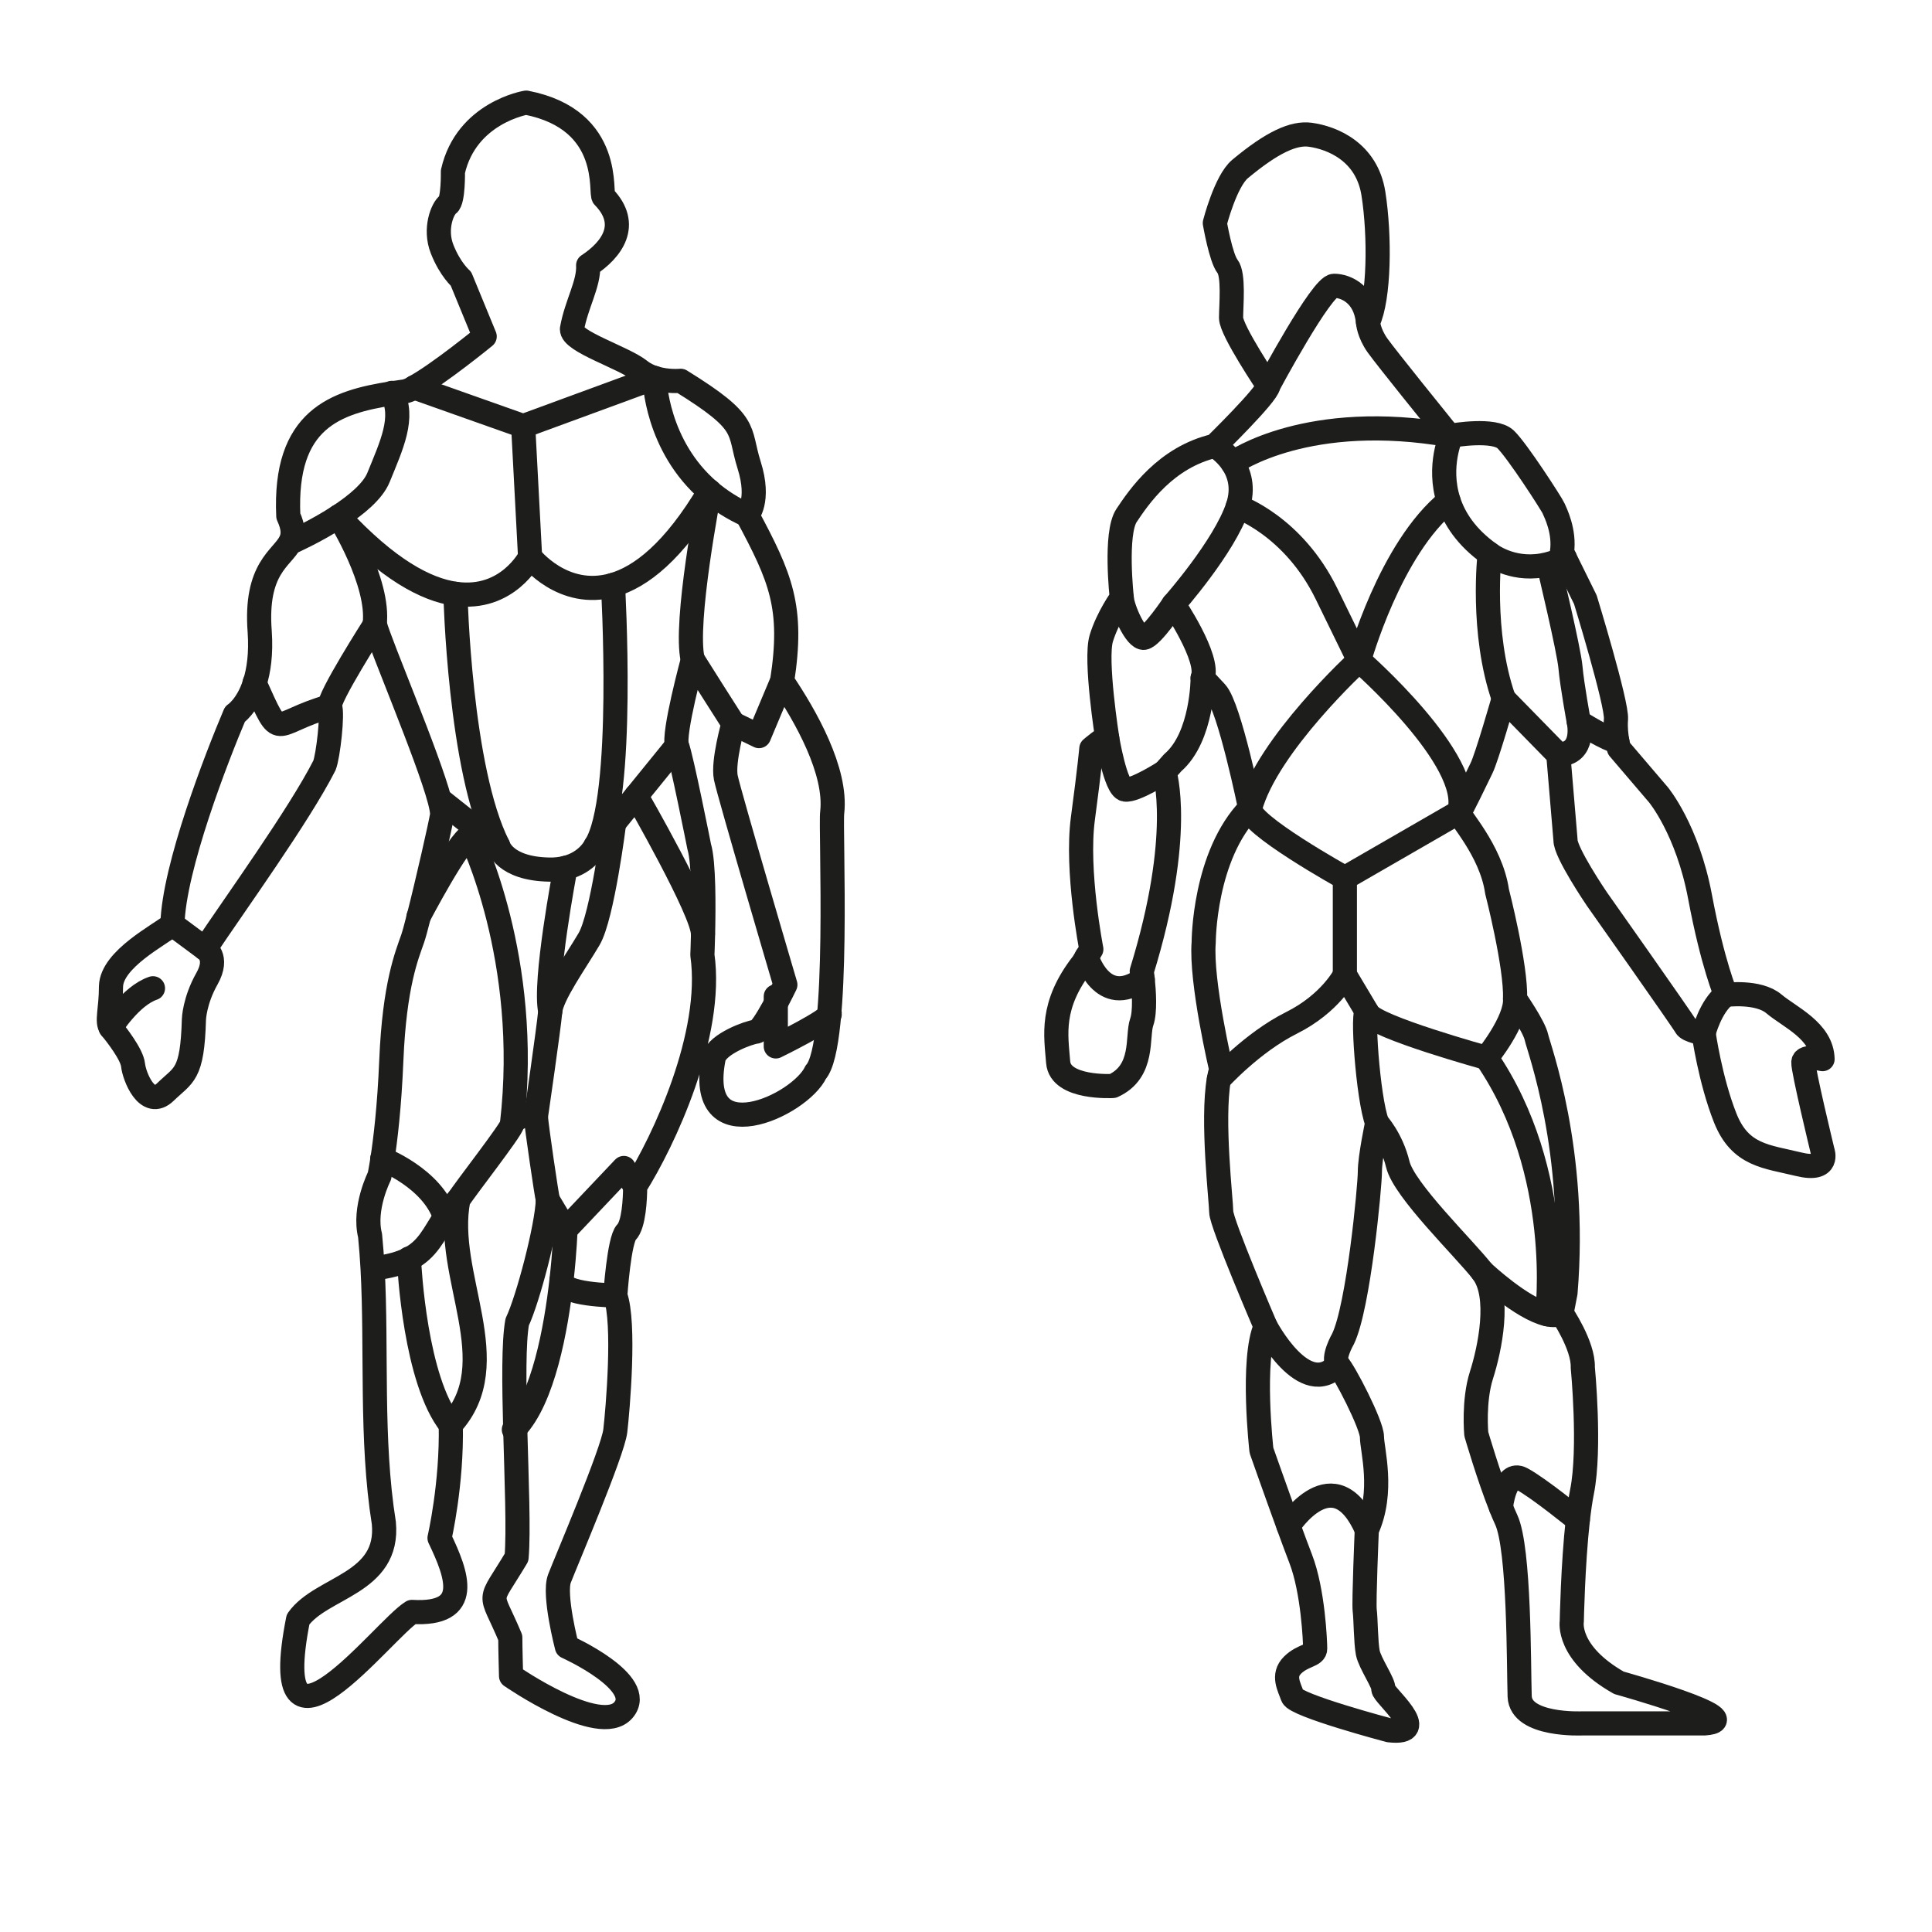 <?xml version="1.0" encoding="UTF-8"?><svg id="Layer_2" xmlns="http://www.w3.org/2000/svg" viewBox="0 0 400 400"><defs><style>.cls-1{fill:none;stroke:#1d1d1b;stroke-linecap:round;stroke-linejoin:round;stroke-width:5px;}</style></defs><g><path class="cls-1" d="M306.93,263.3c-3.85-4.92-16.25-16.89-17.53-22.23-1.29-5.34-4.28-8.55-4.28-8.55,0,0-1.5,7.05-1.5,10.05s-2.35,28.01-5.56,34.63c0,0-2.35,4.06-1.07,5.34s7.06,12.4,7.06,14.97,2.56,11.33-1.07,19.24c0,0-.64,14.96-.43,16.68,.22,1.71,.22,6.63,.64,8.77s3.42,6.42,3.21,7.48,10.38,9.62,1.19,8.55c0,0-19.36-5.13-20-7.05s-2.14-4.28,0-6.42,4.7-1.93,4.7-3.42-.43-11.97-2.99-18.6c-.69-1.78-1.59-4.22-2.55-6.84-2.6-7.14-5.58-15.61-5.58-15.61,0,0-2.14-18.81,.86-25.66,0,0-9.19-21.38-9.19-23.73,0-2.16-1.98-18.92-.49-27.44,.13-.76,.29-1.45,.49-2.06,0,0-4.28-18.18-3.63-26.3,0,0,0-17.96,9.62-27.79,0,0-4.28-20.95-7.05-23.94l-2.78-2.99s0,12.19-6.2,17.53l-1.71,1.93s4.06,12.83-4.7,41.26c0,0,.09,.67,.2,1.69,.25,2.39,.54,6.69-.2,8.79-1.07,2.99,.64,10.26-5.98,13.26,0,0-10.9,.64-11.33-4.92-.43-5.56-1.71-11.76,5.13-20.52l.77-1.27,.97-1.6s-3.19-16.25-1.75-27.04c1.44-10.8,1.75-14.5,1.75-14.5,0,0,2.98-2.57,3.29-2.16,0,0-2.57-16.25-1.23-20.67s4.24-8.41,4.24-8.41c0,0-1.49-13.31,.99-17.03,2.49-3.73,8.08-12.06,18.28-14.42,0,0,10.82-10.57,11.07-12.43,0,0-7.71-11.44-7.71-14.05s.62-8.95-.75-10.69c-1.37-1.74-2.61-8.95-2.61-8.95,0,0,2.22-8.69,5.22-11.19,6.71-5.59,11.12-7.56,14.55-7.09,4.47,.62,11.69,3.48,13.06,12.19,1.37,8.7,1.24,21.64-1.12,26.61,0,0,.12,2.24,1.99,4.85,1.86,2.61,12.93,16.29,12.93,16.29,0,0,1.53,2.04,2.19,2.34,.07,.03,.13,.04,.17,.03,.5-.13,8.83-1.49,11.19,.74,2.37,2.24,9.58,13.43,9.95,14.3s2.36,4.73,1.74,9.08l.6,1.23,4.24,8.59s6.59,21.51,6.34,24.74c-.14,1.79,.07,3.46,.28,4.6,.17,.92,.34,1.49,.34,1.49l8.18,9.58s6,7.21,8.61,21.14c2.61,13.93,5.35,20.27,5.35,20.27,0,0,6.71-.87,9.94,1.87,3.23,2.73,9.95,5.59,10.07,11.44,0,0-3.86-.87-3.98,.62-.12,1.49,3.98,18.4,3.98,18.4,0,0,1.64,4.35-4.96,2.74-6.6-1.62-12.08-1.74-15.19-9.57-3.11-7.84-4.47-17.53-4.47-17.53,0,0-3.23-.5-3.73-1.49-.49-.99-18.4-26.36-18.4-26.36,0,0-6.59-9.7-6.47-12.19l-1.49-17.66-11.32-11.57s-3.48,12.19-4.6,14.42c-1.12,2.24-4.1,8.58-4.6,9.08s6.59,7.71,7.84,16.41c0,0,3.97,15.42,3.73,22.26,0,0,3.93,5.63,4.42,7.91,.49,2.28,8.46,23.44,6.02,52.91l-.82,4.23s4.56,6.68,4.4,11.23c0,0,1.63,16.77-.16,25.72-.34,1.7-.62,3.71-.87,5.87-1.03,9.23-1.25,21-1.25,21,0,0-1.14,6.51,9.77,12.7,0,0,27.67,7.69,17.7,8.4h-25.31s-12.74,.59-12.95-5.6c-.21-6.2,0-30.57-2.78-36.56-.36-.77-.73-1.64-1.1-2.57-2.51-6.26-5.1-15.18-5.1-15.18,0,0-.64-6.84,1.07-12.19,1.71-5.34,4.06-16.45,.22-21.37"/><path class="cls-1" d="M282.99,316.75c-6.77-15.46-16.23-.85-16.23-.85"/><path class="cls-1" d="M326.67,314.67s-8.08-6.6-11.6-8.48-4.32,5.85-4.32,5.85"/><path class="cls-1" d="M262.04,274.63s8.07,15.44,14.96,7.91"/><path class="cls-1" d="M306.93,263.3h0c.27,.26,8.15,7.61,13.39,8.8,1.16,.27,2.19,.23,2.97-.25"/><path class="cls-1" d="M313.68,206.79c.26,4.66-5.93,12.23-5.93,12.23,16.27,23.77,12.58,53.08,12.58,53.08"/><path class="cls-1" d="M307.75,219.02s-23.14-6.39-24.54-9.19c-.03-.07-.06-.12-.09-.16-1.25-1.67,.05,17.75,2.01,22.85"/><path class="cls-1" d="M283.21,209.83l-.09-.16-4.68-7.84s-2.95,5.9-11.08,9.96c-8.14,4.07-15,11.67-15,11.67"/><path class="cls-1" d="M283.22,66.65c-.55-5.59-4.44-7.48-7.02-7.48s-13.62,20.66-13.62,20.66"/><path class="cls-1" d="M232.23,123.73c.22,2.48,2.97,8.59,4.63,8.32s6.1-6.92,6.1-6.92c0,0,10.53-11.91,13.3-20.23,1.3-3.9,.33-6.92-1.06-9.02-1.58-2.38-3.7-3.59-3.7-3.59"/><path class="cls-1" d="M248.99,140.37c1.6-3.98-6.03-15.25-6.03-15.25"/><path class="cls-1" d="M229.23,152.8s1.71,10.34,3.7,10.67,8.15-3.64,8.15-3.64"/><path class="cls-1" d="M224.97,198.1s3.17,10.7,11.62,4.67"/><path class="cls-1" d="M323.98,115.5c-1.66,.82-3.25,1.31-4.72,1.56-6.48,1.1-10.86-2.4-10.86-2.4-4.82-3.44-7.31-7.31-8.48-10.93-2.36-7.27,.57-13.58,.57-13.58-.06,0-.11-.02-.17-.03-29.43-5.18-44.66,5.42-45.12,5.74h0"/><path class="cls-1" d="M322.63,156.18c5.76,.02,4.24-6.75,4.24-6.75,0,0-1.41-7.66-1.72-11.26-.31-3.6-4.46-20.9-4.46-20.9"/><path class="cls-1" d="M326.87,149.44s6.25,3.95,7.97,4.01"/><path class="cls-1" d="M308.41,114.67s-1.87,16.22,2.91,29.95"/><path class="cls-1" d="M256.26,104.89s11.48,3.93,18.38,18.05l6.74,13.8s6.36-23.18,18.54-32.99h0"/><path class="cls-1" d="M278.44,201.83v-20.06l23.68-13.66c3.07-10.64-20.73-31.39-20.73-31.39,0,0-19.05,17.49-22.56,30.58-.84,3.13,19.61,14.47,19.61,14.47"/></g><g><path class="cls-1" d="M85.71,80.22c4.92-2.61,14.64-10.56,14.64-10.56l-4.91-11.94s-2.23-1.9-3.9-6.13c-1.68-4.24,.11-8.48,1.23-9.26,1.11-.78,1-6.8,1-6.8,2.79-12.27,15.17-14.28,15.17-14.28,18.3,3.57,15.17,19.19,16.06,19.52,5.54,5.74,1.67,10.96-3.23,14.17,.2,3.8-2.46,8.07-3.35,13.17-.22,2.57,10.71,5.91,14.06,8.59,.92,.74,1.98,1.23,3.03,1.56,0,0,0,0,0,0,2.75,.86,5.42,.58,5.42,.58,14.43,8.92,11.81,9.97,14.17,17.45,2.36,7.48-.39,10.37-.39,10.37,6.92,12.93,9.6,19.01,7.22,34.38,4.92,7.28,11.34,18.63,10.37,27.16-.42,3.06,1.69,48.19-3.41,53.79-3.23,6.93-25.11,17.07-21.12-3.02,.79-2.89,7.35-5.25,8.79-5.38s6.04-9.71,6.04-9.71c0,0-11.68-39.62-12.33-42.9-.66-3.28,1.58-11.15,1.58-11.15-.88-1.36-7.96-12.5-8.4-13.25,0,0-4.2,15.48-3.28,17.84,.92,2.36,4.59,20.86,4.59,20.86,.99,3.23,.93,12.52,.8,18.08-.06,2.58-.14,4.35-.14,4.35,2.34,16.52-8.03,38.56-13.92,47.9,0,2.57-.26,7.97-1.8,9.51s-2.31,13.11-2.31,13.11c2.06,5.65,.51,23.64,0,28.01s-10.28,27.24-11.56,30.58c-1.28,3.34,1.54,14.13,1.54,14.13,0,0,16.57,7.45,11.69,13.11-4.88,5.65-23.25-7.06-23.25-7.06,0,0-.16-5.87-.16-7.95-4.3-10.28-4.81-6.38,1.3-16.6,.46-5.23,0-16.22-.28-26.7-.24-9.14-.35-17.88,.41-22.05,2.19-4.58,6.18-19.67,6.35-25.28-.26-.91-2.33-15.04-2.46-16.99-.13-1.94-4.8,.13-4.93,1.3-.13,1.17-9.99,13.74-11.15,15.69-3.05,15.6,10.18,33.76-1.56,46.54,.26,12.32-2.33,23.47-2.33,23.47,3.64,7.61,6.86,16.04-5.7,15.3-5.86,3.55-30.46,36.3-23.59,1.56,4.8-6.81,18.96-7.29,17.76-19.97-2.76-17.29-1.41-35.8-2.33-52.68-.13-2.31-.3-4.59-.52-6.83-1.43-5.7,1.94-12.32,1.94-12.32,0,0,.26-1.2,.62-3.54,.59-3.83,1.44-10.72,1.84-20.44,.65-15.69,3.24-21.78,4.41-25.15,.27-.78,.72-2.42,1.25-4.52,1.79-7.01,4.54-19.13,4.84-21.02,.08-.57-.11-1.65-.49-3.1-2.38-9.05-12.4-32.48-13.41-36.41,0,0-9.93,15.53-9.3,16.94,.63,1.4-.38,10.32-1.15,12.23-5.25,10.32-18.52,28.67-24.7,37.95,0,0,2.95,1.63,.38,6.19-2.58,4.56-2.7,8.41-2.7,8.41-.33,11.71-2.12,11.38-5.91,15.06-3.79,3.68-6.47-3.35-6.69-5.58-.22-2.23-3.57-6.47-4.57-7.7-1-1.23,0-3.79,0-8.59,.15-5.65,10.07-10.66,12.72-12.83,.3-11.83,9.17-34.62,12.94-43.51,0,0,2.58-1.63,4.11-6.48,.81-2.56,1.33-6.01,1.02-10.59-1.02-13.29,4.68-15.2,6.36-18.64,.65-1.31,.7-2.86-.44-5.34-.92-20.09,9.78-23.59,21.53-25.41,.81-.13,1.63-.24,2.45-.36,.49-.05,1.22-.35,2.1-.81"/><path class="cls-1" d="M60.29,112.27s5.02-2.21,9.82-5.34c3.61-2.35,7.11-5.23,8.26-8.09,2.69-6.63,5.49-12.46,2.78-17.45,0-.01-.01-.03-.02-.05"/><path class="cls-1" d="M146.89,101.73c-11.06-9.44-11.38-23.21-11.38-23.49h0s0,0,0,0l-27.18,9.98-22.61-8.01h0"/><path class="cls-1" d="M154.7,106.64c-3.07-1.38-5.64-3.06-7.81-4.91"/><line class="cls-1" x1="108.32" y1="88.22" x2="109.75" y2="115.31"/><path class="cls-1" d="M70.12,106.92s0,0,0,0c.24,.39,8.51,13.66,7.45,22.35"/><path class="cls-1" d="M146.9,101.73h0s0,0,0,0c-7.38,12.45-14.23,17.73-19.99,19.38-10.35,2.97-17.16-5.8-17.16-5.8,0,0-4.66,9.14-15.46,7.63-6.04-.84-14.01-5.02-24.17-16.01"/><path class="cls-1" d="M143.42,136.55c-1.8-7.54,3.41-34.49,3.48-34.83"/><path class="cls-1" d="M52.7,141.38c5.76,12.73,3.24,8.35,15.58,4.85"/><polyline class="cls-1" points="151.82 149.81 157.14 152.4 161.92 141.02"/><path class="cls-1" d="M126.91,121.11s2.59,44.46-3.61,54.02l3.85-4.74,4.57-5.62,8.42-10.37"/><path class="cls-1" d="M94.29,122.95s.86,36.43,8.86,52.18c0,0,1.23,4.75,10.59,4.91,1.25,.02,2.36-.11,3.33-.35,4.63-1.12,6.22-4.56,6.22-4.56"/><line class="cls-1" x1="103.15" y1="175.13" x2="91.19" y2="165.65"/><path class="cls-1" d="M127.15,170.39s-2.42,19.33-5.19,24.04c-2.77,4.71-7.76,11.64-8.04,14.96-.28,3.33-3,22.03-3,22.03"/><path class="cls-1" d="M117.08,179.68s0,0,0,.01c-.12,.63-4.52,23.69-3.15,29.7"/><path class="cls-1" d="M145.53,193.34c.14-4.35-13.81-28.58-13.81-28.58"/><polyline class="cls-1" points="113.39 248.41 117.08 254.57 129.16 241.82 131.47 245.59"/><path class="cls-1" d="M77.31,262.61c3.25-.38,5.59-1.04,7.36-1.94,3.88-1.96,5.1-5.06,7.53-8.76,.74-1.12,1.58-2.29,2.64-3.51"/><path class="cls-1" d="M92.09,251.84c-2.69-7.99-12.96-11.9-12.96-11.9"/><path class="cls-1" d="M84.67,260.57s0,.04,0,.1c.08,1.73,1.3,25.14,8.62,34.28"/><path class="cls-1" d="M106.39,295.99c.08-.08,.16-.16,.24-.25,5.87-6.14,8.49-20.63,9.62-30.66,.69-6.07,.83-10.51,.83-10.51"/><path class="cls-1" d="M116.25,265.08c-.31,3.02,11.11,3.13,11.11,3.13"/><path class="cls-1" d="M106,232.72c3.99-34.32-8.62-59.62-8.62-59.62-2.34,.68-10.75,16.73-10.75,16.73"/></g><path class="cls-1" d="M352.72,213.88s1.42-5.63,4.6-7.96"/><path class="cls-1" d="M160.62,206.3v10.35s11.31-5.53,11.18-6.75"/><line class="cls-1" x1="42.43" y1="196.4" x2="35.64" y2="191.36"/><path class="cls-1" d="M22.92,212.78s4.08-6.59,8.75-8.17"/></svg>